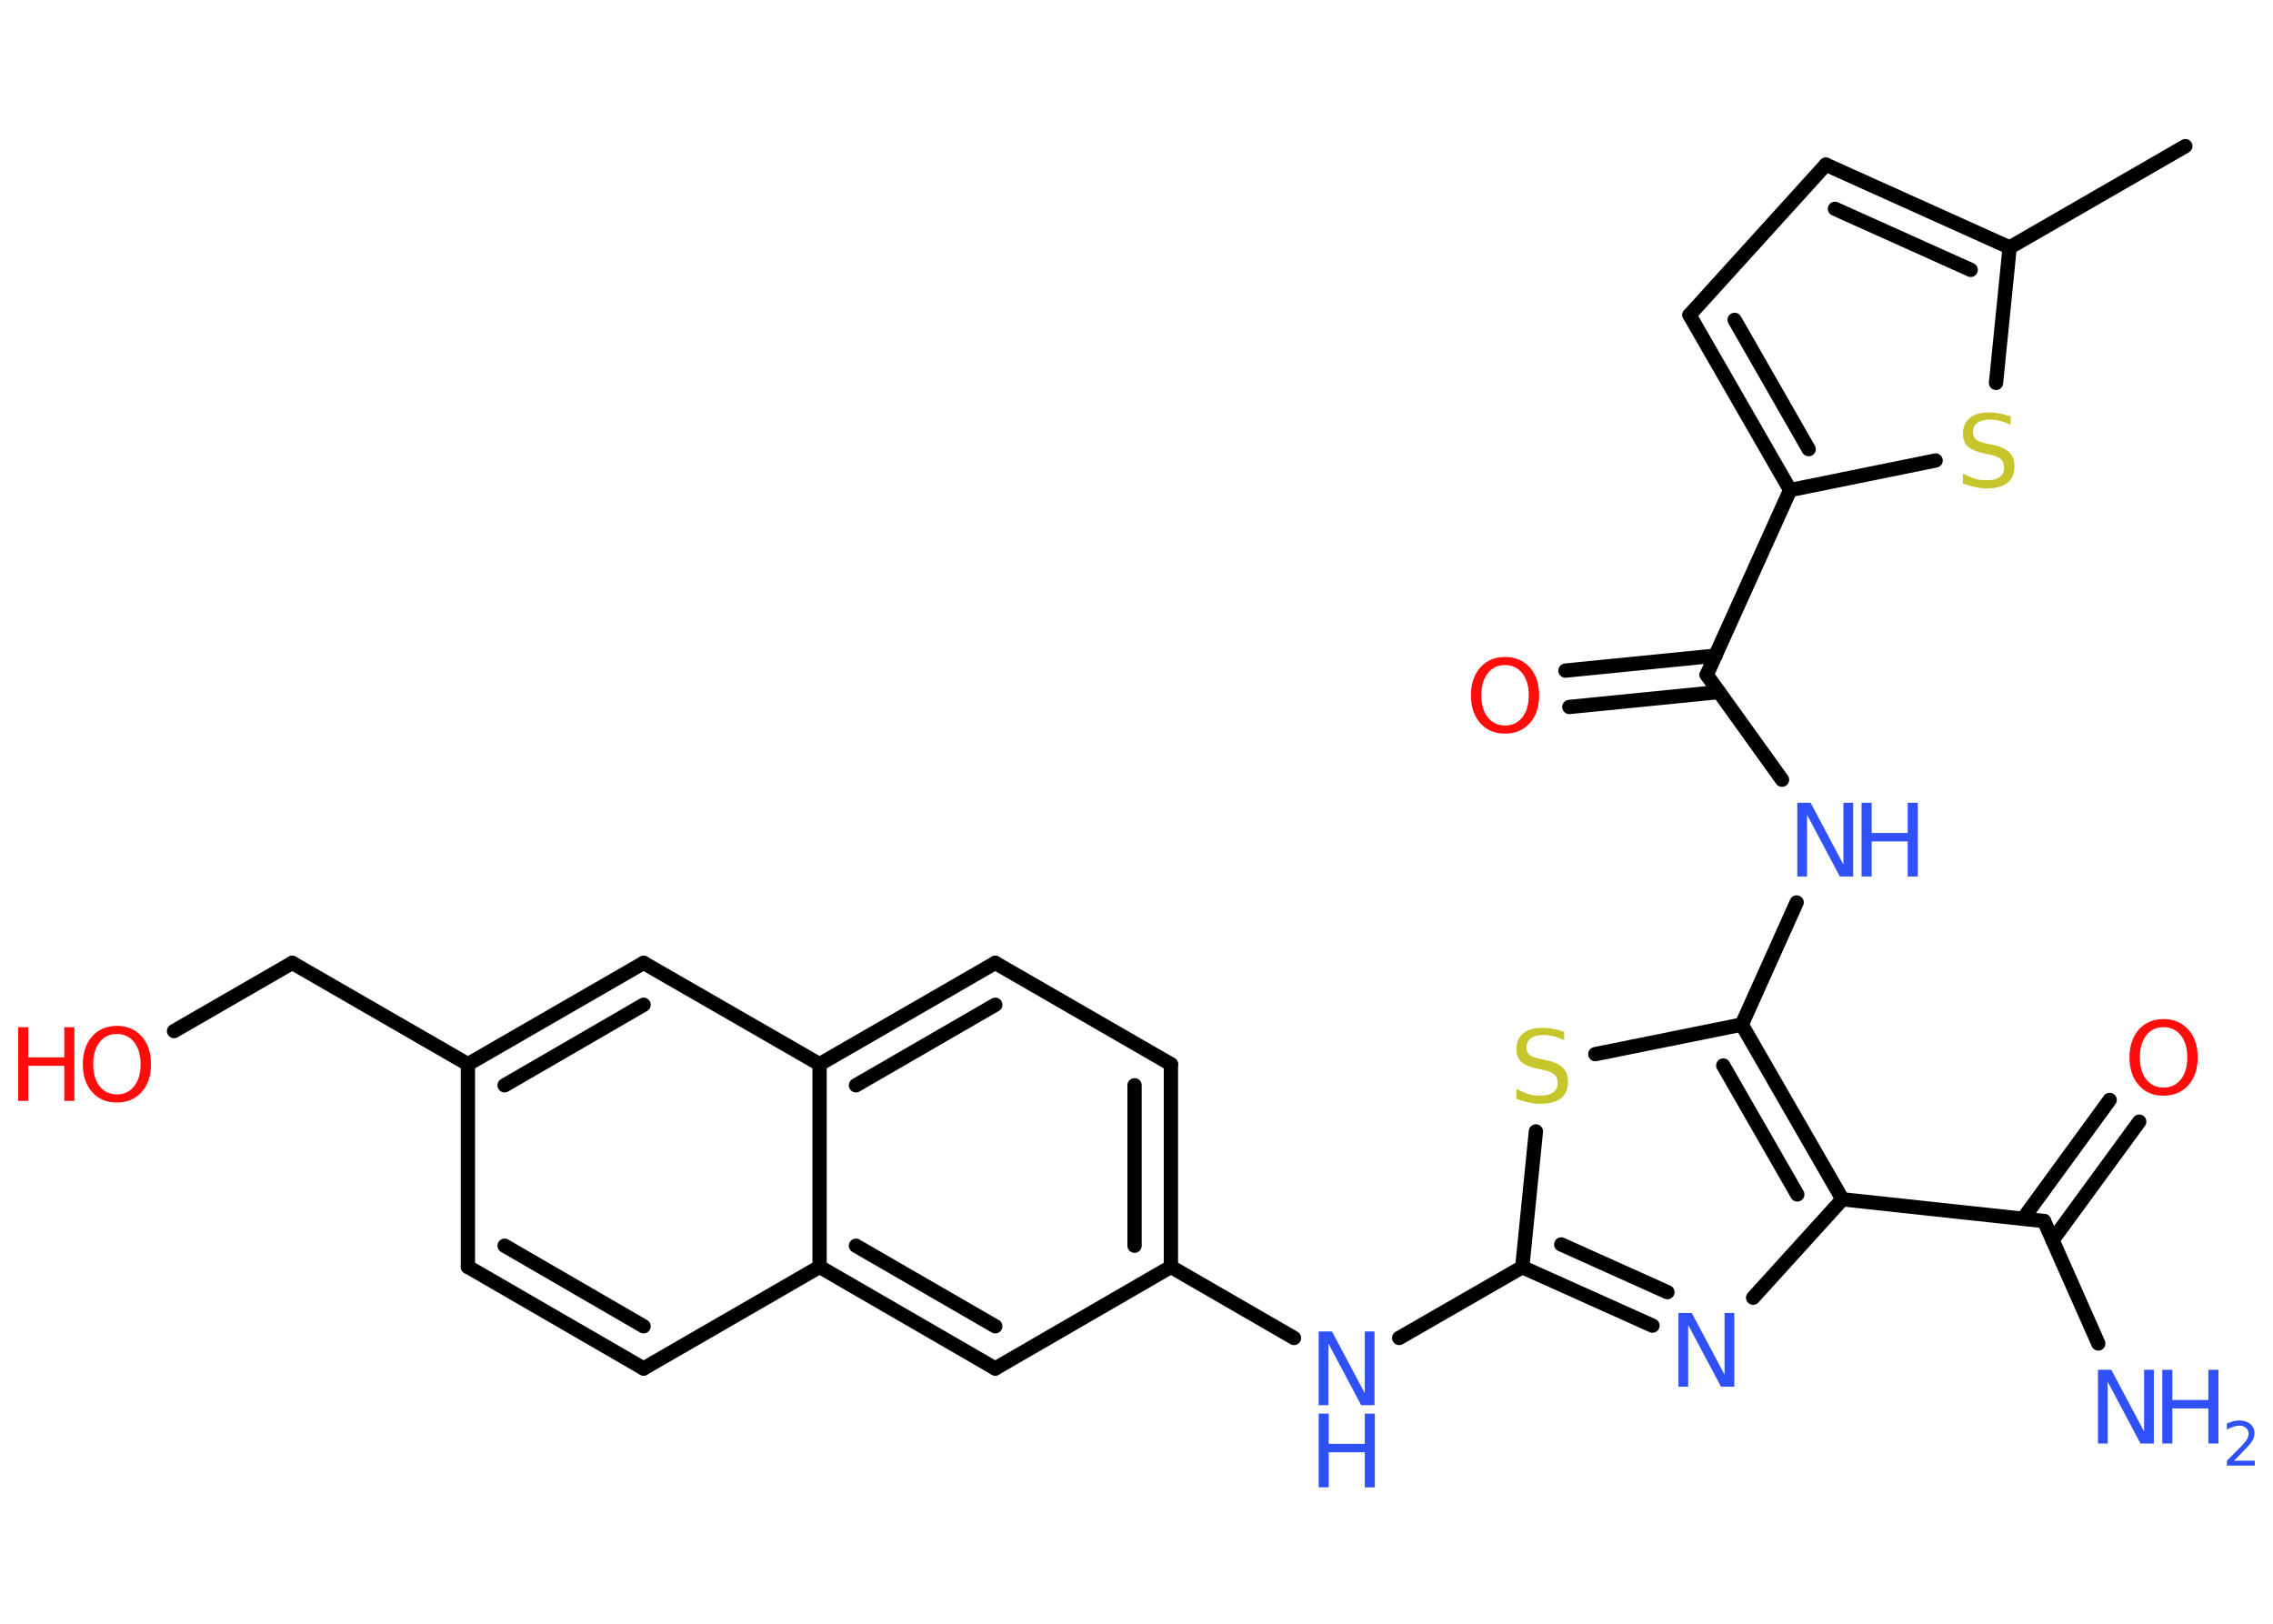 <?xml version='1.0' encoding='UTF-8'?>
<!DOCTYPE svg PUBLIC "-//W3C//DTD SVG 1.1//EN" "http://www.w3.org/Graphics/SVG/1.1/DTD/svg11.dtd">
<svg version='1.2' xmlns='http://www.w3.org/2000/svg' xmlns:xlink='http://www.w3.org/1999/xlink' width='70.0mm' height='50.0mm' viewBox='0 0 70.0 50.0'>
  <desc>Generated by the Chemistry Development Kit (http://github.com/cdk)</desc>
  <g stroke-linecap='round' stroke-linejoin='round' stroke='#000000' stroke-width='.44' fill='#3050F8'>
    <rect x='.0' y='.0' width='70.0' height='50.0' fill='#FFFFFF' stroke='none'/>
    <g id='mol1' class='mol'>
      <line id='mol1bnd1' class='bond' x1='67.3' y1='4.5' x2='61.89' y2='7.62'/>
      <g id='mol1bnd2' class='bond'>
        <line x1='61.89' y1='7.62' x2='56.23' y2='5.07'/>
        <line x1='60.69' y1='8.31' x2='56.51' y2='6.43'/>
      </g>
      <line id='mol1bnd3' class='bond' x1='56.23' y1='5.07' x2='52.03' y2='9.7'/>
      <g id='mol1bnd4' class='bond'>
        <line x1='52.03' y1='9.7' x2='55.13' y2='15.09'/>
        <line x1='53.42' y1='9.85' x2='55.7' y2='13.83'/>
      </g>
      <line id='mol1bnd5' class='bond' x1='55.13' y1='15.09' x2='52.56' y2='20.78'/>
      <g id='mol1bnd6' class='bond'>
        <line x1='52.94' y1='21.31' x2='48.33' y2='21.77'/>
        <line x1='52.83' y1='20.19' x2='48.21' y2='20.65'/>
      </g>
      <line id='mol1bnd7' class='bond' x1='52.56' y1='20.78' x2='54.88' y2='24.01'/>
      <line id='mol1bnd8' class='bond' x1='55.33' y1='27.79' x2='53.64' y2='31.55'/>
      <line id='mol1bnd9' class='bond' x1='53.64' y1='31.55' x2='49.13' y2='32.46'/>
      <line id='mol1bnd10' class='bond' x1='47.3' y1='34.84' x2='46.88' y2='39.02'/>
      <line id='mol1bnd11' class='bond' x1='46.88' y1='39.02' x2='43.09' y2='41.2'/>
      <line id='mol1bnd12' class='bond' x1='39.85' y1='41.2' x2='36.06' y2='39.01'/>
      <g id='mol1bnd13' class='bond'>
        <line x1='36.06' y1='39.01' x2='36.06' y2='32.77'/>
        <line x1='34.94' y1='38.36' x2='34.94' y2='33.42'/>
      </g>
      <line id='mol1bnd14' class='bond' x1='36.06' y1='32.77' x2='30.65' y2='29.65'/>
      <g id='mol1bnd15' class='bond'>
        <line x1='30.65' y1='29.65' x2='25.24' y2='32.77'/>
        <line x1='30.65' y1='30.94' x2='26.36' y2='33.42'/>
      </g>
      <line id='mol1bnd16' class='bond' x1='25.24' y1='32.77' x2='19.82' y2='29.65'/>
      <g id='mol1bnd17' class='bond'>
        <line x1='19.82' y1='29.65' x2='14.41' y2='32.77'/>
        <line x1='19.82' y1='30.94' x2='15.54' y2='33.42'/>
      </g>
      <line id='mol1bnd18' class='bond' x1='14.41' y1='32.77' x2='9.0' y2='29.65'/>
      <line id='mol1bnd19' class='bond' x1='9.0' y1='29.65' x2='5.36' y2='31.75'/>
      <line id='mol1bnd20' class='bond' x1='14.41' y1='32.77' x2='14.41' y2='39.01'/>
      <g id='mol1bnd21' class='bond'>
        <line x1='14.41' y1='39.01' x2='19.82' y2='42.14'/>
        <line x1='15.54' y1='38.36' x2='19.82' y2='40.84'/>
      </g>
      <line id='mol1bnd22' class='bond' x1='19.82' y1='42.14' x2='25.24' y2='39.01'/>
      <line id='mol1bnd23' class='bond' x1='25.24' y1='32.77' x2='25.24' y2='39.01'/>
      <g id='mol1bnd24' class='bond'>
        <line x1='25.24' y1='39.01' x2='30.65' y2='42.14'/>
        <line x1='26.36' y1='38.36' x2='30.65' y2='40.84'/>
      </g>
      <line id='mol1bnd25' class='bond' x1='36.06' y1='39.01' x2='30.65' y2='42.14'/>
      <g id='mol1bnd26' class='bond'>
        <line x1='46.88' y1='39.02' x2='50.89' y2='40.82'/>
        <line x1='48.08' y1='38.32' x2='51.35' y2='39.79'/>
      </g>
      <line id='mol1bnd27' class='bond' x1='53.99' y1='39.96' x2='56.74' y2='36.93'/>
      <g id='mol1bnd28' class='bond'>
        <line x1='56.74' y1='36.93' x2='53.64' y2='31.55'/>
        <line x1='55.35' y1='36.78' x2='53.07' y2='32.81'/>
      </g>
      <line id='mol1bnd29' class='bond' x1='56.74' y1='36.93' x2='62.95' y2='37.6'/>
      <line id='mol1bnd30' class='bond' x1='62.95' y1='37.6' x2='64.62' y2='41.37'/>
      <g id='mol1bnd31' class='bond'>
        <line x1='62.3' y1='37.53' x2='64.97' y2='33.87'/>
        <line x1='63.21' y1='38.19' x2='65.88' y2='34.54'/>
      </g>
      <line id='mol1bnd32' class='bond' x1='55.13' y1='15.09' x2='59.61' y2='14.18'/>
      <line id='mol1bnd33' class='bond' x1='61.89' y1='7.62' x2='61.47' y2='11.79'/>
      <path id='mol1atm7' class='atom' d='M46.35 20.48q-.34 .0 -.53 .25q-.2 .25 -.2 .68q.0 .43 .2 .68q.2 .25 .53 .25q.33 .0 .53 -.25q.2 -.25 .2 -.68q.0 -.43 -.2 -.68q-.2 -.25 -.53 -.25zM46.35 20.23q.47 .0 .76 .32q.29 .32 .29 .86q.0 .54 -.29 .86q-.29 .32 -.76 .32q-.48 .0 -.76 -.32q-.29 -.32 -.29 -.86q.0 -.53 .29 -.86q.29 -.32 .76 -.32z' stroke='none' fill='#FF0D0D'/>
      <g id='mol1atm8' class='atom'>
        <path d='M55.35 24.72h.41l1.01 1.9v-1.9h.3v2.27h-.41l-1.01 -1.9v1.9h-.3v-2.27z' stroke='none'/>
        <path d='M57.33 24.72h.31v.93h1.11v-.93h.31v2.27h-.31v-1.08h-1.11v1.08h-.31v-2.27z' stroke='none'/>
      </g>
      <path id='mol1atm10' class='atom' d='M48.17 31.73v.3q-.17 -.08 -.33 -.12q-.16 -.04 -.3 -.04q-.25 .0 -.39 .1q-.14 .1 -.14 .28q.0 .15 .09 .23q.09 .08 .34 .13l.19 .04q.34 .07 .5 .23q.16 .16 .16 .44q.0 .33 -.22 .5q-.22 .17 -.65 .17q-.16 .0 -.34 -.04q-.18 -.04 -.38 -.11v-.31q.19 .1 .37 .16q.18 .05 .35 .05q.27 .0 .41 -.1q.14 -.1 .14 -.29q.0 -.17 -.1 -.26q-.1 -.09 -.33 -.14l-.19 -.04q-.34 -.07 -.5 -.21q-.15 -.15 -.15 -.4q.0 -.3 .21 -.48q.21 -.17 .59 -.17q.16 .0 .32 .03q.17 .03 .34 .09z' stroke='none' fill='#C6C62C'/>
      <g id='mol1atm12' class='atom'>
        <path d='M40.61 41.0h.41l1.01 1.9v-1.9h.3v2.27h-.41l-1.01 -1.9v1.9h-.3v-2.27z' stroke='none'/>
        <path d='M40.61 43.53h.31v.93h1.11v-.93h.31v2.27h-.31v-1.08h-1.11v1.08h-.31v-2.27z' stroke='none'/>
      </g>
      <g id='mol1atm20' class='atom'>
        <path d='M3.6 31.84q-.34 .0 -.53 .25q-.2 .25 -.2 .68q.0 .43 .2 .68q.2 .25 .53 .25q.33 .0 .53 -.25q.2 -.25 .2 -.68q.0 -.43 -.2 -.68q-.2 -.25 -.53 -.25zM3.6 31.59q.47 .0 .76 .32q.29 .32 .29 .86q.0 .54 -.29 .86q-.29 .32 -.76 .32q-.48 .0 -.76 -.32q-.29 -.32 -.29 -.86q.0 -.53 .29 -.86q.29 -.32 .76 -.32z' stroke='none' fill='#FF0D0D'/>
        <path d='M.56 31.63h.31v.93h1.11v-.93h.31v2.27h-.31v-1.08h-1.11v1.08h-.31v-2.27z' stroke='none' fill='#FF0D0D'/>
      </g>
      <path id='mol1atm25' class='atom' d='M51.69 40.43h.41l1.01 1.9v-1.9h.3v2.27h-.41l-1.01 -1.9v1.9h-.3v-2.27z' stroke='none'/>
      <g id='mol1atm28' class='atom'>
        <path d='M64.61 42.18h.41l1.01 1.9v-1.9h.3v2.27h-.41l-1.01 -1.9v1.9h-.3v-2.27z' stroke='none'/>
        <path d='M66.59 42.18h.31v.93h1.11v-.93h.31v2.27h-.31v-1.08h-1.11v1.08h-.31v-2.27z' stroke='none'/>
        <path d='M68.8 44.98h.64v.15h-.86v-.15q.11 -.11 .29 -.29q.18 -.18 .23 -.24q.09 -.1 .12 -.17q.03 -.07 .03 -.13q.0 -.11 -.08 -.18q-.08 -.07 -.2 -.07q-.09 .0 -.18 .03q-.1 .03 -.21 .09v-.19q.11 -.04 .21 -.07q.1 -.02 .17 -.02q.21 .0 .34 .11q.13 .11 .13 .28q.0 .08 -.03 .16q-.03 .08 -.11 .18q-.02 .03 -.14 .15q-.12 .13 -.34 .35z' stroke='none'/>
      </g>
      <path id='mol1atm29' class='atom' d='M66.63 31.63q-.34 .0 -.53 .25q-.2 .25 -.2 .68q.0 .43 .2 .68q.2 .25 .53 .25q.33 .0 .53 -.25q.2 -.25 .2 -.68q.0 -.43 -.2 -.68q-.2 -.25 -.53 -.25zM66.63 31.38q.47 .0 .76 .32q.29 .32 .29 .86q.0 .54 -.29 .86q-.29 .32 -.76 .32q-.48 .0 -.76 -.32q-.29 -.32 -.29 -.86q.0 -.53 .29 -.86q.29 -.32 .76 -.32z' stroke='none' fill='#FF0D0D'/>
      <path id='mol1atm30' class='atom' d='M61.92 12.78v.3q-.17 -.08 -.33 -.12q-.16 -.04 -.3 -.04q-.25 .0 -.39 .1q-.14 .1 -.14 .28q.0 .15 .09 .23q.09 .08 .34 .13l.19 .04q.34 .07 .5 .23q.16 .16 .16 .44q.0 .33 -.22 .5q-.22 .17 -.65 .17q-.16 .0 -.34 -.04q-.18 -.04 -.38 -.11v-.31q.19 .1 .37 .16q.18 .05 .35 .05q.27 .0 .41 -.1q.14 -.1 .14 -.29q.0 -.17 -.1 -.26q-.1 -.09 -.33 -.14l-.19 -.04q-.34 -.07 -.5 -.21q-.15 -.15 -.15 -.4q.0 -.3 .21 -.48q.21 -.17 .59 -.17q.16 .0 .32 .03q.17 .03 .34 .09z' stroke='none' fill='#C6C62C'/>
    </g>
  </g>
</svg>
